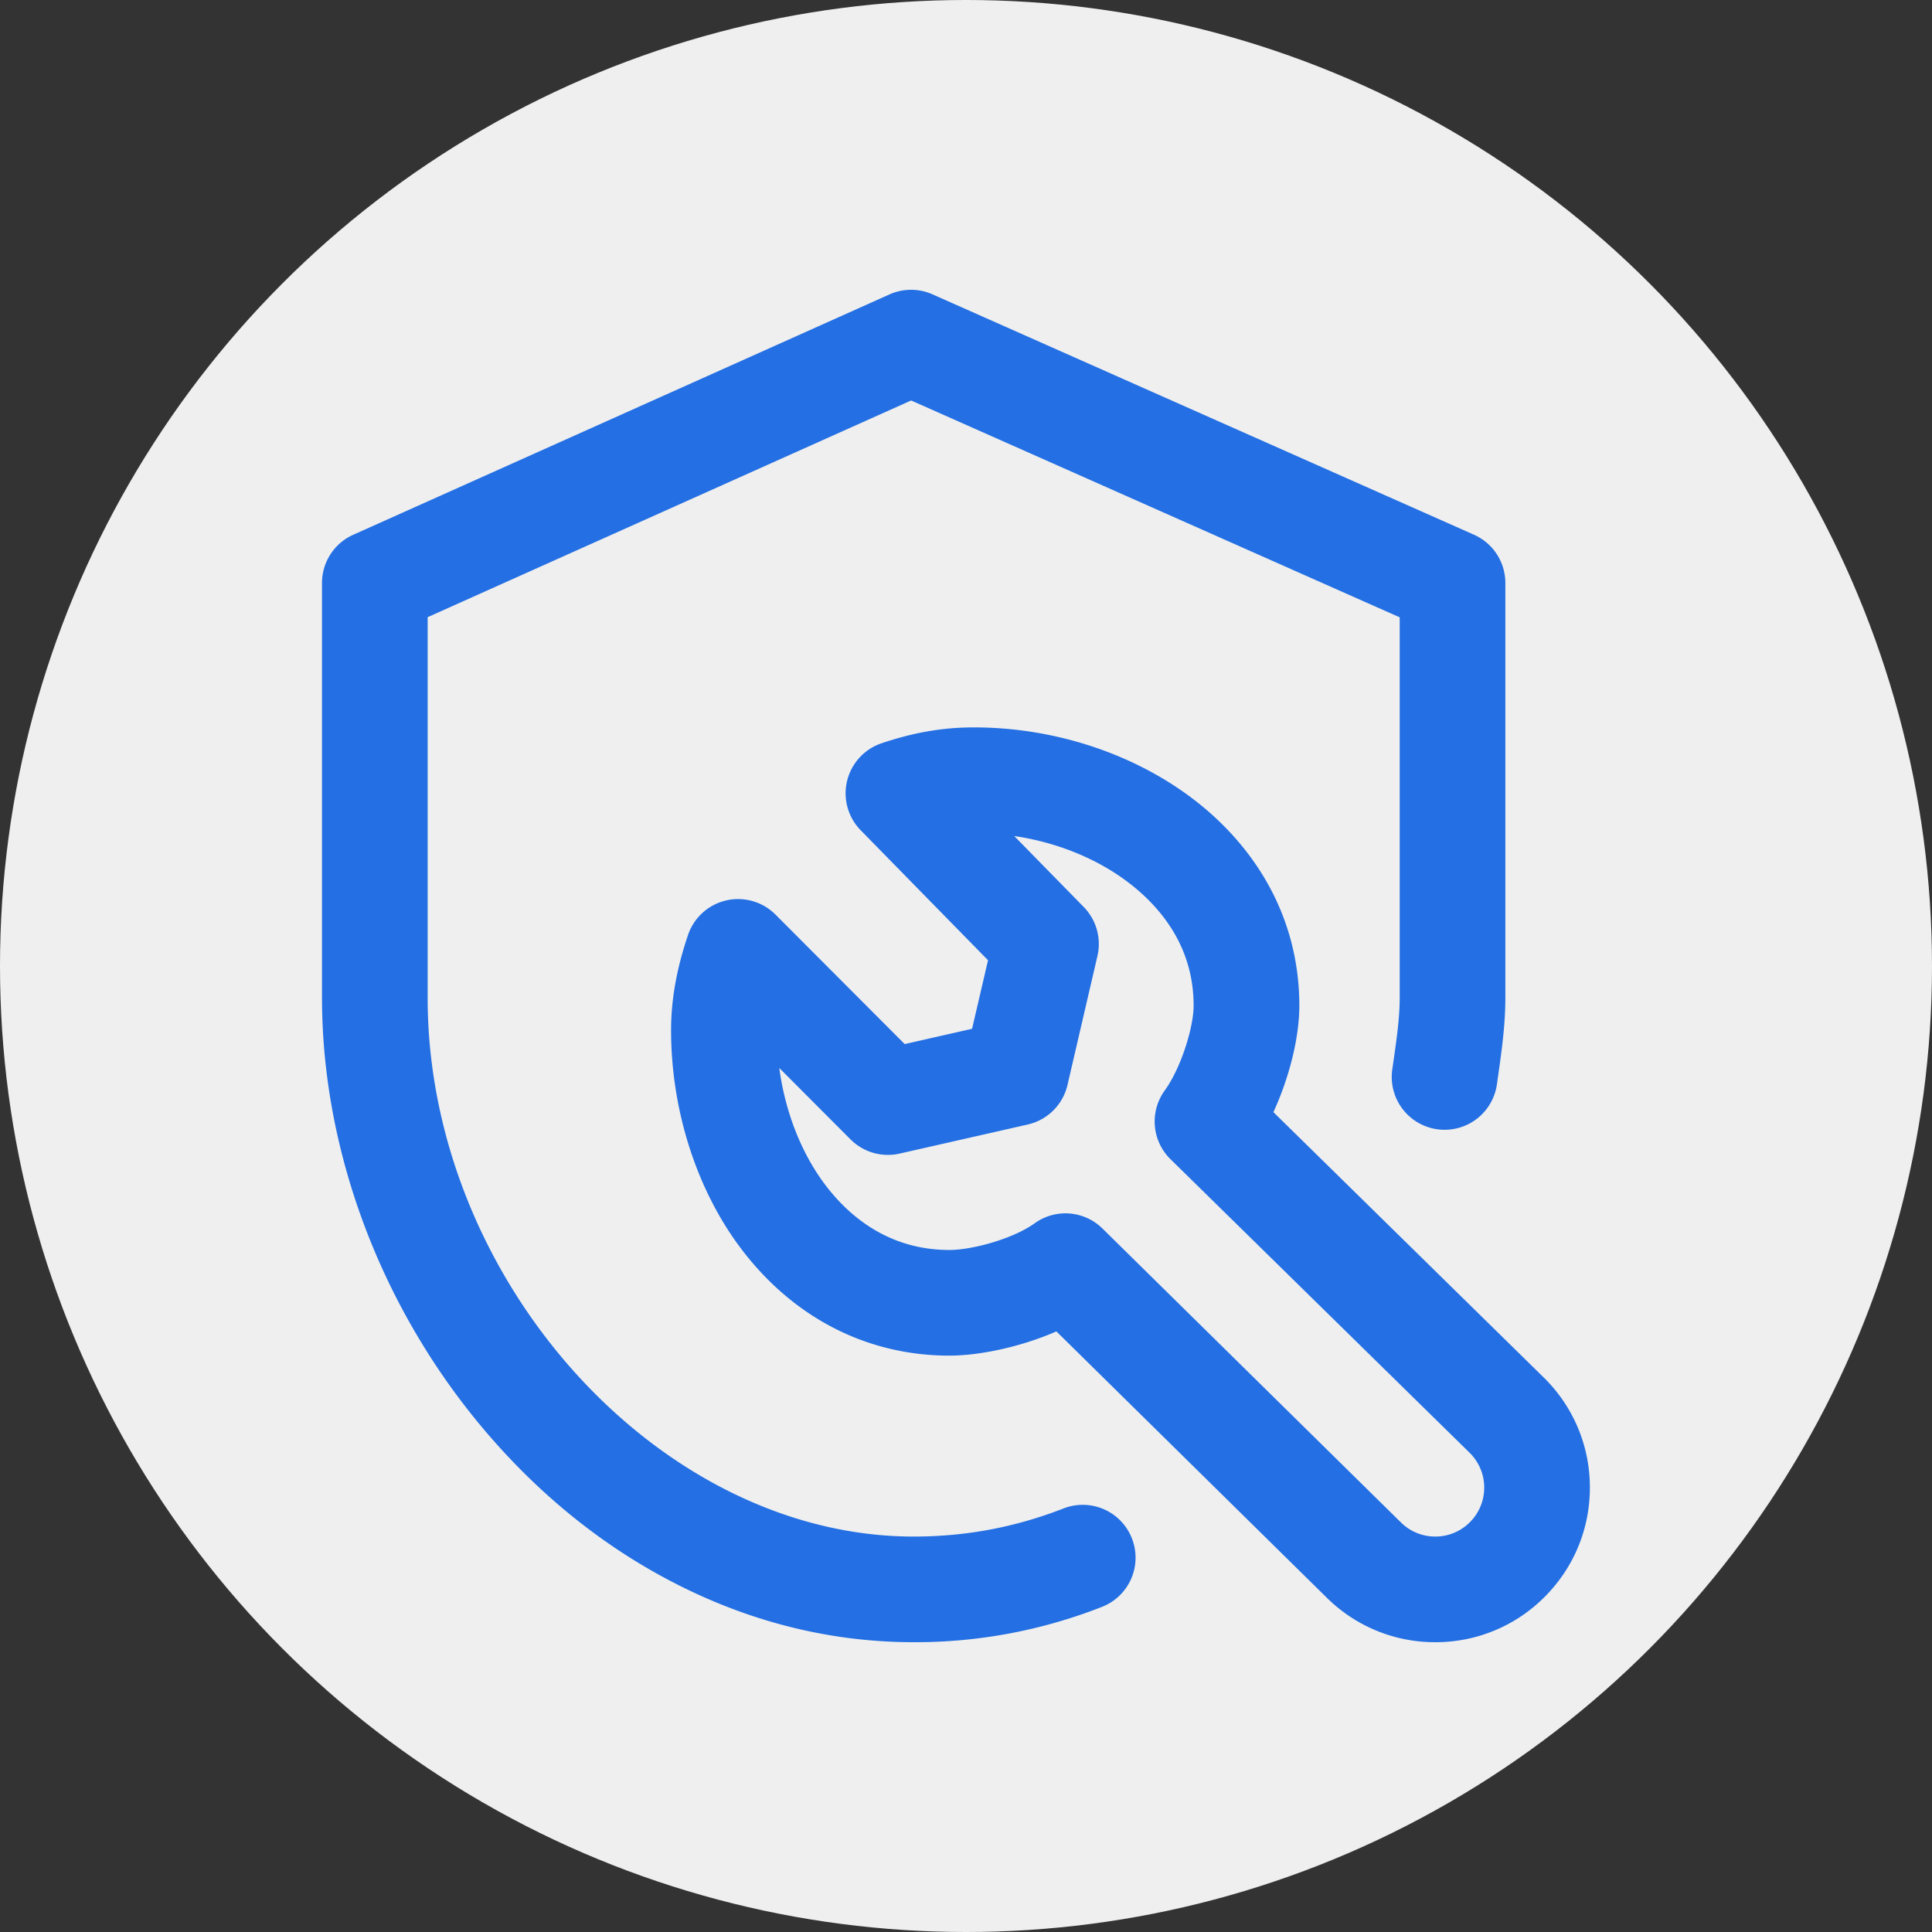 <svg width="60" height="60" fill="none" xmlns="http://www.w3.org/2000/svg"><rect width="100%" height="100%" fill="#333333" stroke="none"/><circle cx="30" cy="30" r="30" fill="#EFEFEF"/><path d="M35.154 47.78a1.64 1.64 0 01-.934 2.124A15.844 15.844 0 0128.375 51c-2.493 0-4.931-.587-7.247-1.745-2.163-1.08-4.12-2.605-5.817-4.533C11.936 40.89 10 35.882 10 30.984V18.105a1.64 1.64 0 01.97-1.497l16.652-7.464a1.64 1.64 0 011.337-.003l16.816 7.465a1.64 1.64 0 01.975 1.5v12.878c0 .85-.115 1.654-.225 2.432l-.037.258a1.64 1.64 0 11-3.25-.457l.038-.264c.1-.695.193-1.352.193-1.969V19.172l-15.173-6.735-15.015 6.73v11.817c0 8.759 7.194 16.735 15.094 16.735 1.622 0 3.145-.286 4.655-.873a1.64 1.64 0 012.124.934zm14.221-1.58c0 1.282-.5 2.487-1.406 3.394A4.768 4.768 0 0144.575 51a4.768 4.768 0 01-3.39-1.401l-8.378-8.251c-1.133.494-2.404.75-3.311.752h-.014c-2.593 0-4.913-1.212-6.536-3.414-1.341-1.82-2.109-4.265-2.105-6.709.002-.94.174-1.903.527-2.942a1.641 1.641 0 012.715-.632l4.013 4.022 2.093-.475.495-2.129-3.953-4.035a1.64 1.64 0 01.647-2.703c.993-.335 1.898-.492 2.85-.493h.02c2.943 0 5.834 1.133 7.735 3.035 1.553 1.553 2.372 3.496 2.369 5.619-.002.993-.316 2.227-.805 3.295l8.411 8.256.011.011a4.768 4.768 0 011.406 3.394zm-3.281 0c0-.403-.157-.783-.44-1.07L36.351 36a1.64 1.64 0 01-.18-2.133c.513-.708.897-1.972.898-2.629.002-1.25-.471-2.357-1.407-3.293-1.038-1.038-2.538-1.741-4.165-1.982l2.16 2.205a1.641 1.641 0 01.425 1.52l-.93 4.006a1.64 1.64 0 01-1.235 1.229l-3.98.903a1.64 1.64 0 01-1.524-.442l-2.212-2.217c.18 1.334.663 2.593 1.385 3.572.7.95 1.943 2.08 3.895 2.08h.009c.705-.002 1.964-.342 2.643-.829a1.636 1.636 0 012.107.165l9.251 9.11.01.009c.286.287.667.445 1.073.445.406 0 .787-.158 1.074-.445a1.508 1.508 0 00.445-1.074z" fill="#236FE3"/></svg>